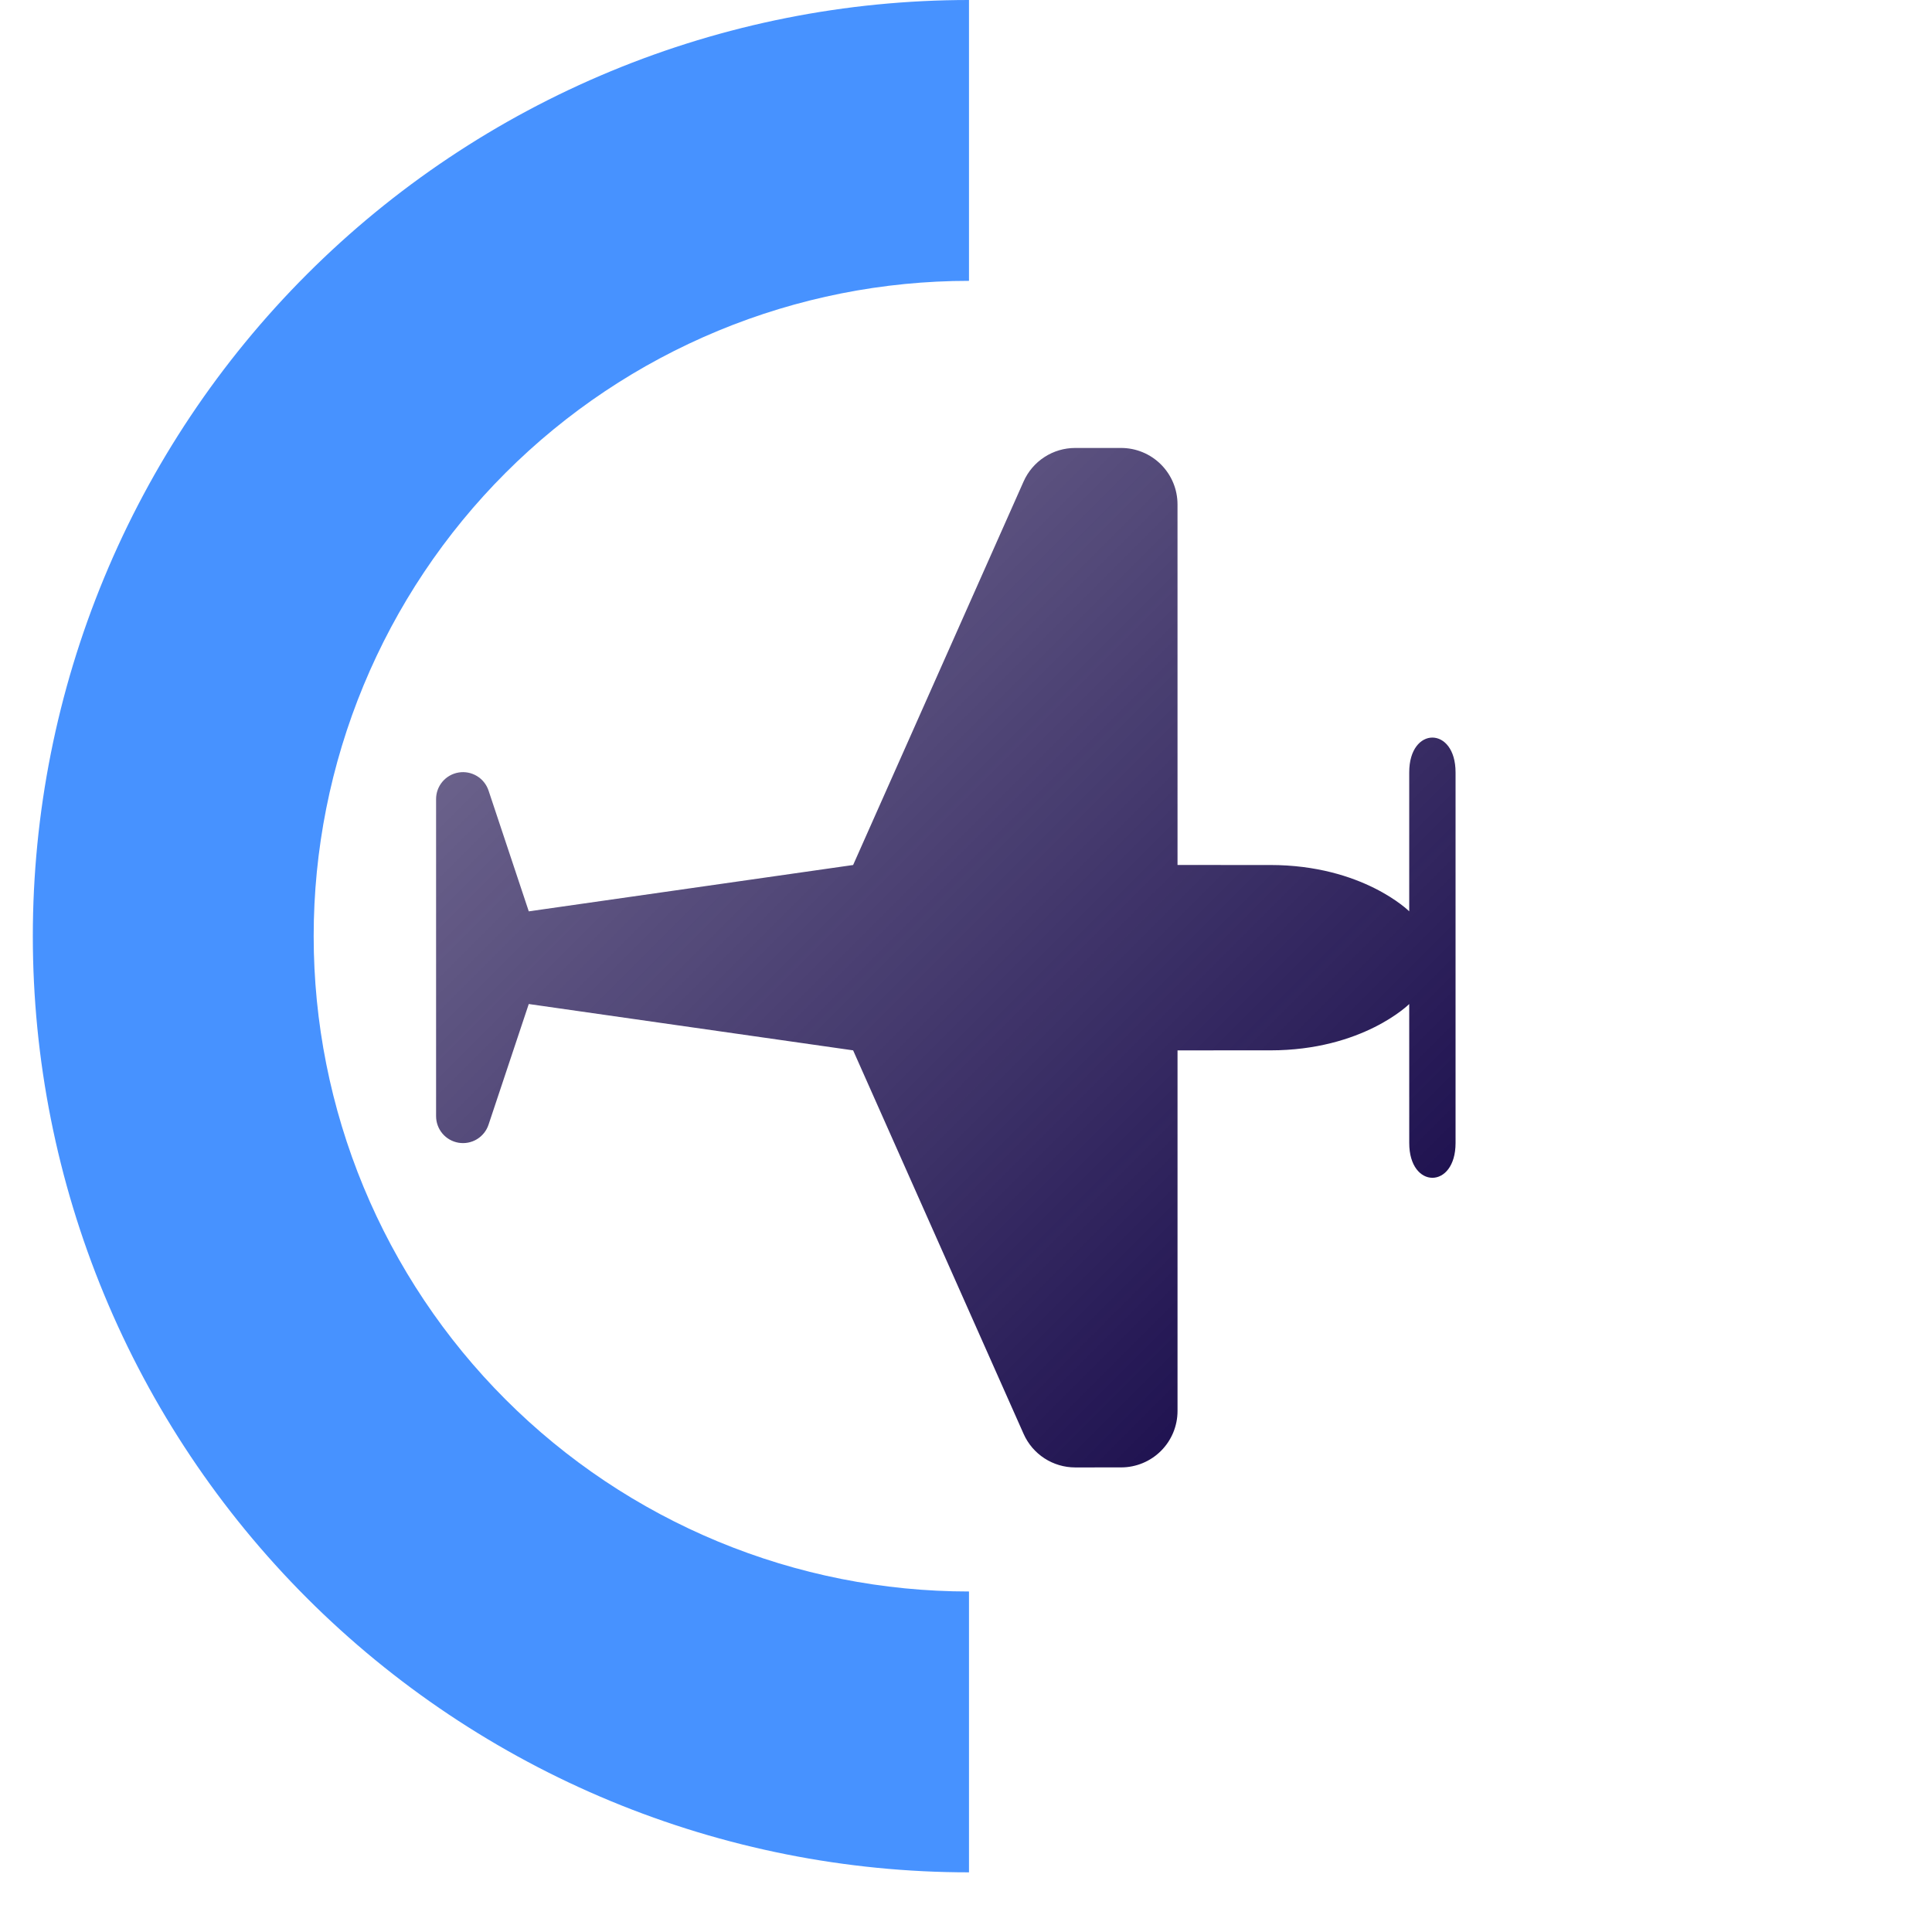 <svg xmlns:xlink="http://www.w3.org/1999/xlink" xmlns="http://www.w3.org/2000/svg" width="109" height="109" viewBox="0 0 109 109" fill="none">
<path d="M54.669 5.87264e-05C47.733 5.90296e-05 40.864 1.366 34.456 4.021C28.048 6.675 22.226 10.565 17.321 15.47C12.417 20.374 8.526 26.197 5.872 32.605C3.218 39.013 1.852 45.881 1.852 52.817C1.852 59.753 3.218 66.621 5.872 73.029C8.526 79.438 12.417 85.26 17.321 90.165C22.226 95.069 28.048 98.96 34.456 101.614C40.864 104.268 47.733 105.634 54.669 105.634L54.669 89.789C49.813 89.789 45.006 88.833 40.52 86.975C36.035 85.117 31.959 82.394 28.526 78.96C25.092 75.527 22.369 71.451 20.511 66.966C18.653 62.48 17.697 57.672 17.697 52.817C17.697 47.962 18.653 43.154 20.511 38.669C22.369 34.183 25.092 30.107 28.526 26.674C31.959 23.241 36.035 20.517 40.52 18.66C45.006 16.802 49.813 15.845 54.669 15.845L54.669 5.87264e-05Z" fill="#3386FF" fill-opacity="0.9"/>
<g clip-path="url(#clip0_471_776)">
<path d="M79.506 51.416L79.506 43.572C79.505 40.96 82.12 40.959 82.12 43.575L82.12 64.489C82.121 67.102 79.506 67.103 79.507 64.488L79.506 56.645C79.506 56.645 76.892 59.259 71.663 59.259L66.434 59.26L66.434 79.605C66.434 80.449 66.099 81.259 65.501 81.856C64.904 82.453 64.095 82.788 63.251 82.788L60.661 82.79C60.044 82.79 59.441 82.611 58.925 82.276C58.408 81.94 58 81.462 57.75 80.898L48.132 59.259L29.832 56.645L27.563 63.45C27.45 63.793 27.218 64.084 26.909 64.272C26.6 64.459 26.234 64.53 25.878 64.472C25.521 64.414 25.197 64.231 24.963 63.955C24.73 63.679 24.602 63.33 24.603 62.968L24.603 45.093C24.6 44.73 24.727 44.379 24.961 44.102C25.195 43.825 25.52 43.641 25.878 43.583C26.236 43.524 26.602 43.596 26.912 43.785C27.222 43.973 27.453 44.267 27.566 44.611L29.833 51.417L48.132 48.802L57.75 27.163C58 26.6 58.408 26.122 58.925 25.787C59.441 25.451 60.044 25.273 60.66 25.273L63.248 25.273C63.667 25.273 64.081 25.355 64.467 25.515C64.854 25.675 65.205 25.91 65.5 26.205C65.796 26.501 66.031 26.852 66.191 27.238C66.351 27.625 66.433 28.039 66.433 28.457L66.434 48.801L71.663 48.802C76.892 48.802 79.506 51.416 79.506 51.416V51.416Z" fill="url(#paint0_linear_471_776)"/>
</g>
<defs>
<linearGradient id="paint0_linear_471_776" x1="74.003" y1="73.688" x2="34.685" y2="34.37" gradientUnits="userSpaceOnUse">
<stop stop-color="#201351"/>
<stop offset="1" stop-color="#201351" stop-opacity="0.67"/>
</linearGradient>
<clipPath id="clip0_471_776">
<rect width="76.411" height="76.411" fill="white" transform="translate(108.699 54.031) rotate(135)"/>
</clipPath>
</defs>
</svg>